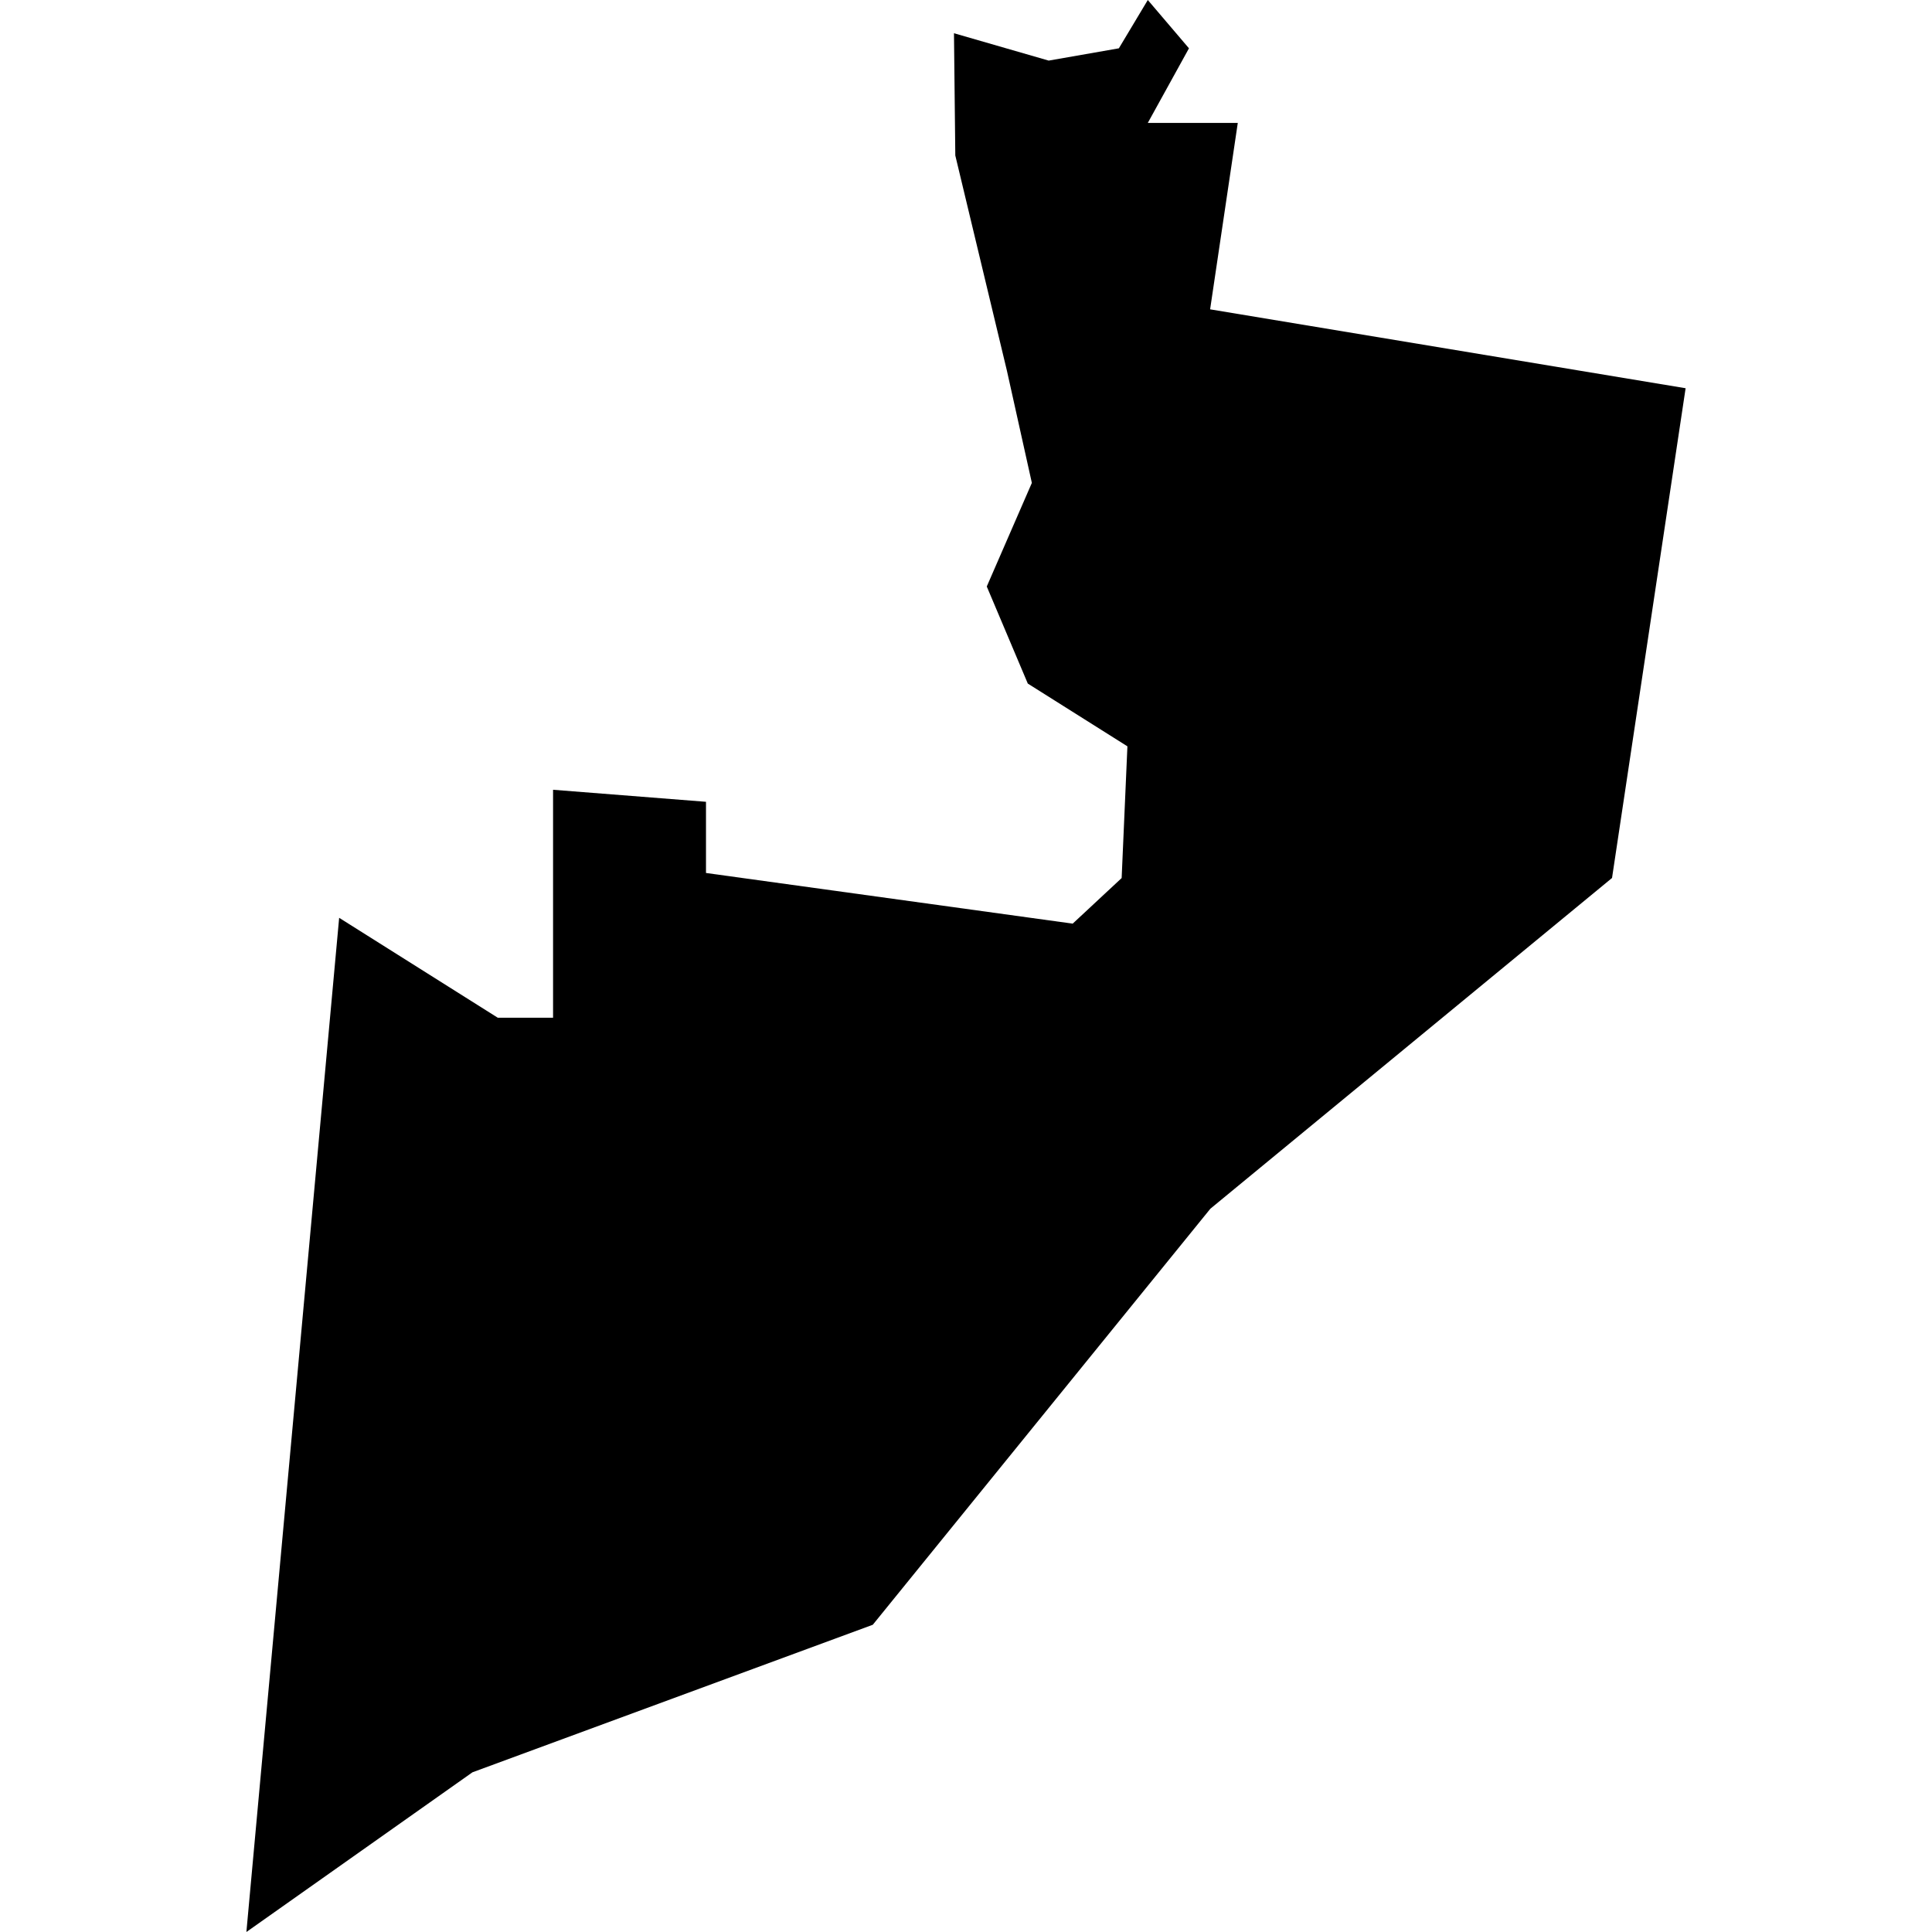 <?xml version="1.0" standalone="no"?>
<!DOCTYPE svg PUBLIC "-//W3C//DTD SVG 20010904//EN"
 "http://www.w3.org/TR/2001/REC-SVG-20010904/DTD/svg10.dtd">
<svg version="1.0" xmlns="http://www.w3.org/2000/svg"
 width="1024pt" height="1024pt" viewBox="-512 -512 1024 1024"
 preserveAspectRatio="xMidYMid meet">
  <path d="M477.83 230.661l.815 3.399.394 1.772-.712 1.636.648 1.533 1.573.991-.091 2.08-.773.72-5.791-.8v-1.124l-2.415-.19v3.6h-.873L468.1 242.7l-1.465 16.016 3.57-2.522 6.322-2.33 5.331-6.57 6.343-5.223 1.162-7.734-7.509-1.246.437-2.944h-1.421l.65-1.178-.65-.763-.457.763-1.108.194-1.496-.432.021 1.93z" transform="scale(33.563) translate(-477.999 -243.461)"></path>
</svg>

